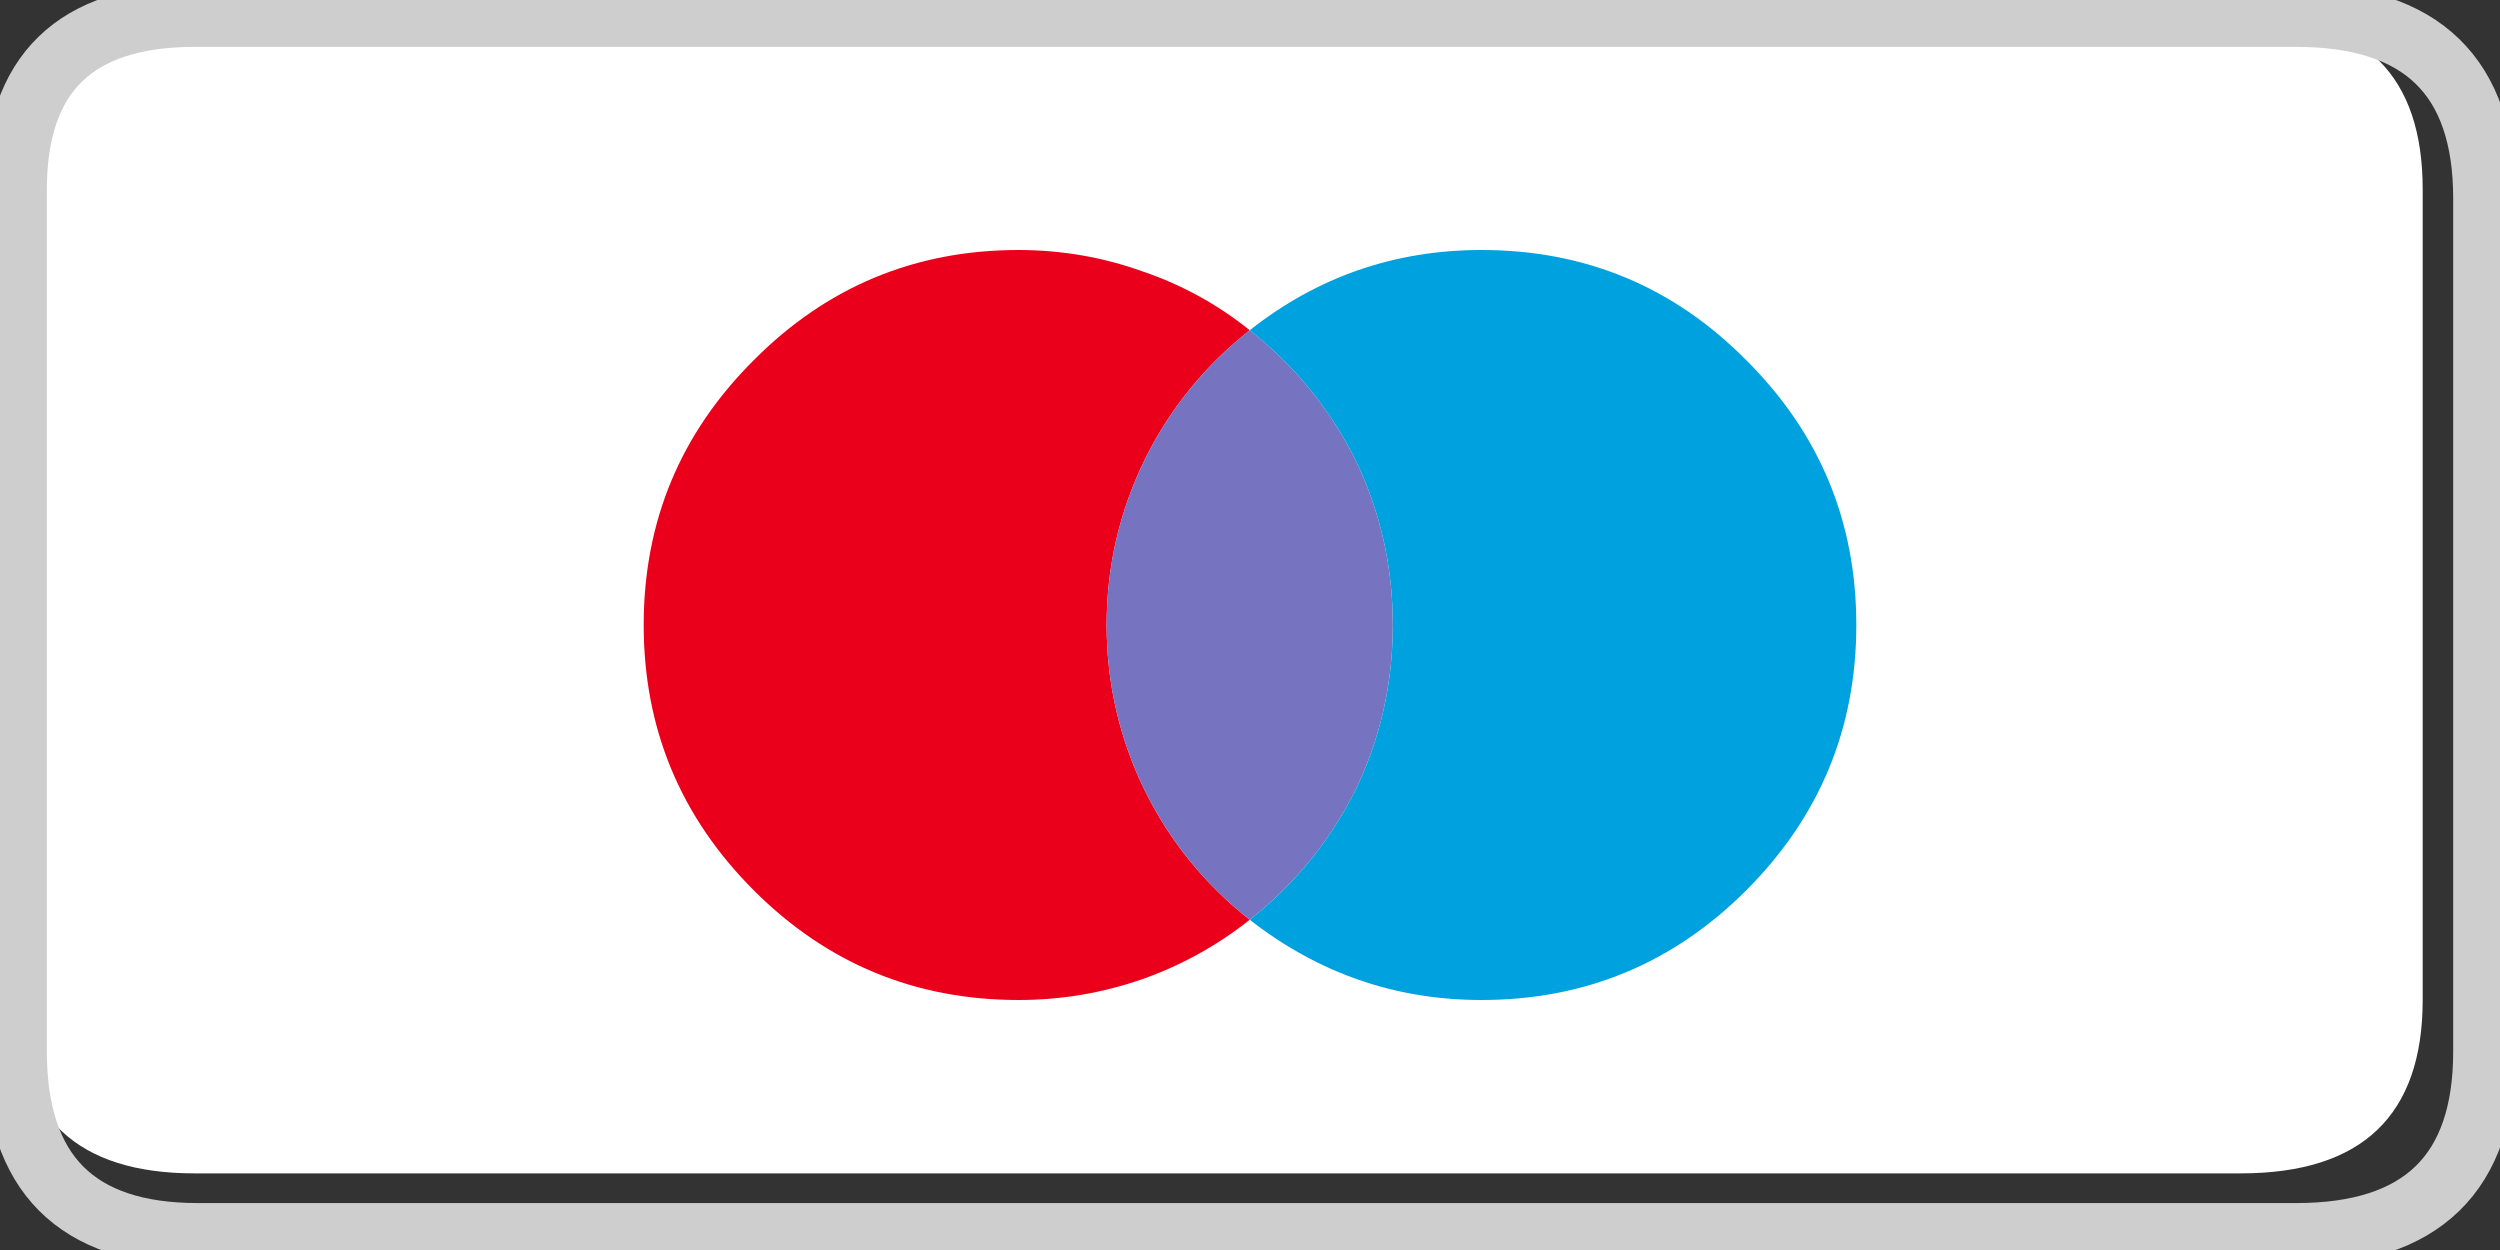 <?xml version="1.0" encoding="utf-8"?>
<!-- Generator: Adobe Illustrator 16.0.0, SVG Export Plug-In . SVG Version: 6.00 Build 0)  -->
<!DOCTYPE svg PUBLIC "-//W3C//DTD SVG 1.1//EN" "http://www.w3.org/Graphics/SVG/1.1/DTD/svg11.dtd">
<svg version="1.1" xmlns="http://www.w3.org/2000/svg" xmlns:xlink="http://www.w3.org/1999/xlink" x="0px" y="0px" width="40px"
	 height="20px" viewBox="0 0 40 20" enable-background="new 0 0 40 20" xml:space="preserve">
<rect x="0" y="0" width="40" height="20" fill="#333333" stroke="none"/>
<g id="Layer_3">
	<g>
		<g>
			<path fill-rule="evenodd" clip-rule="evenodd" fill="#FFFFFF" d="M0.25,16.094V3.175c0-0.05,0-0.099,0-0.146
				c0-1.852,0.955-2.779,2.864-2.779h32.859c1.86,0.036,2.79,0.962,2.79,2.779v12.967c0,1.853-0.971,2.778-2.914,2.778H3.114
				C1.241,18.774,0.286,17.881,0.25,16.094z"/>
			
				<path fill-rule="evenodd" clip-rule="evenodd" fill="none" stroke="#CECECE" stroke-linecap="round" stroke-linejoin="round" stroke-miterlimit="3" d="
				M35.973,0.25H3.114c-1.909,0-2.864,0.927-2.864,2.779c0,0.048,0,0.097,0,0.146v12.918v0.731c0,1.949,0.971,2.925,2.914,2.925
				h33.575c2.008,0,3.012-0.976,3.012-2.925V3.175c0-1.95-1.004-2.925-3.012-2.925H35.973z"/>
		</g>
	</g>
</g>
<g id="Layer_1">
	<g>
		<g>
			<path fill-rule="evenodd" clip-rule="evenodd" fill="#EB001B" d="M19.996,5.284c-0.71,0.56-1.267,1.242-1.669,2.048
				C17.913,8.17,17.706,9.06,17.706,10c0,0.939,0.207,1.829,0.621,2.669c0.402,0.805,0.959,1.487,1.669,2.047
				c-0.514,0.408-1.085,0.725-1.711,0.948C17.642,15.888,16.979,16,16.297,16c-1.655,0-3.067-0.585-4.236-1.754
				c-1.174-1.175-1.762-2.59-1.762-4.246s0.587-3.068,1.762-4.238C13.229,4.587,14.642,4,16.297,4c0.688,0,1.35,0.115,1.988,0.344
				C18.911,4.557,19.481,4.87,19.996,5.284z"/>
			<path fill-rule="evenodd" clip-rule="evenodd" fill="#7673C0" d="M19.996,14.716c-0.71-0.56-1.267-1.242-1.669-2.047
				c-0.414-0.84-0.621-1.729-0.621-2.669c0-0.94,0.207-1.83,0.621-2.668c0.402-0.806,0.959-1.488,1.669-2.048
				c0.709,0.56,1.27,1.242,1.678,2.048c0.408,0.833,0.611,1.723,0.611,2.668s-0.203,1.835-0.611,2.669
				C21.266,13.474,20.705,14.156,19.996,14.716z"/>
			<path fill-rule="evenodd" clip-rule="evenodd" fill="#00A1DF" d="M19.996,14.716c0.709-0.56,1.27-1.242,1.678-2.047
				c0.408-0.834,0.611-1.724,0.611-2.669s-0.203-1.835-0.611-2.668c-0.408-0.806-0.969-1.488-1.678-2.048
				C21.08,4.428,22.316,4,23.703,4c1.66,0,3.072,0.587,4.236,1.762c1.174,1.169,1.762,2.582,1.762,4.238s-0.588,3.071-1.762,4.246
				C26.77,15.415,25.357,16,23.703,16C22.328,16,21.092,15.572,19.996,14.716z"/>
		</g>
	</g>
</g>
</svg>
